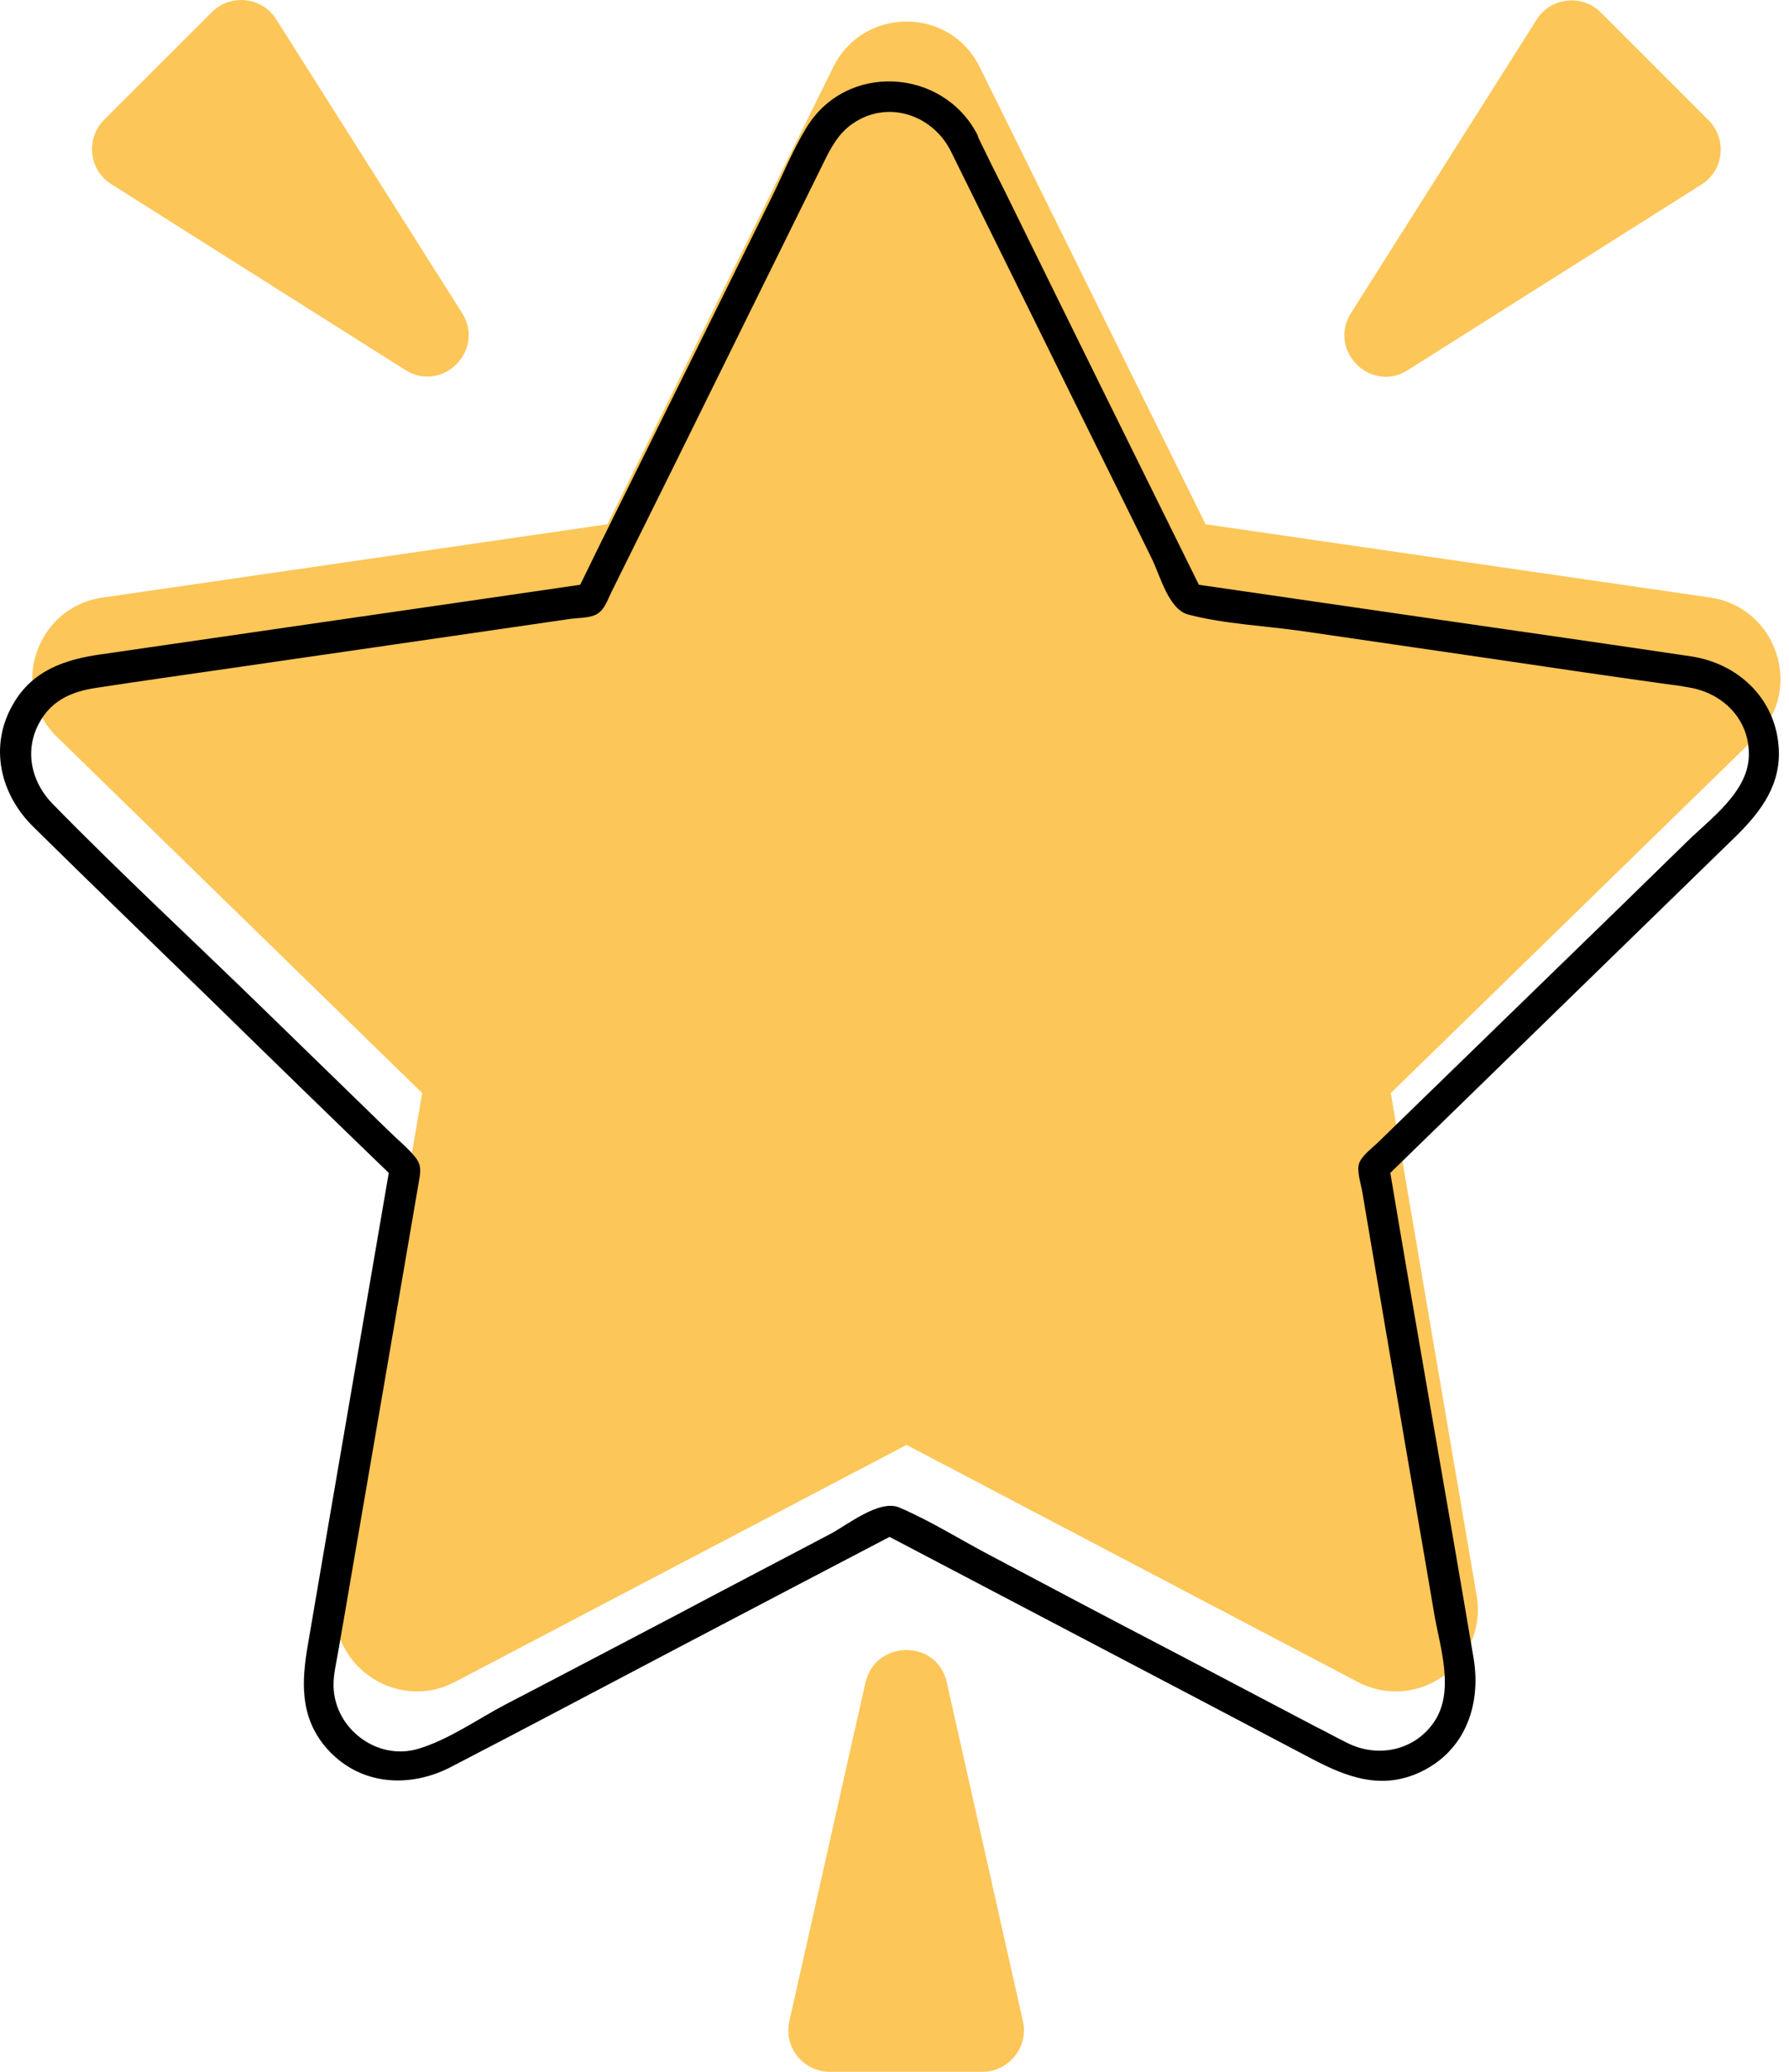 <svg width="19" height="22" viewBox="0 0 19 22" fill="none" xmlns="http://www.w3.org/2000/svg">
<path d="M10.406 0.714L12.804 5.567L18.163 6.345C18.876 6.451 19.162 7.327 18.647 7.828L14.771 11.607L15.682 16.94C15.805 17.653 15.057 18.194 14.419 17.86L9.628 15.343L4.832 17.86C4.194 18.194 3.446 17.653 3.569 16.94L4.484 11.607L0.608 7.828C0.089 7.327 0.375 6.447 1.092 6.345L6.451 5.567L8.849 0.714C9.166 0.067 10.09 0.067 10.406 0.714Z" fill="#FCC659"/>
<path d="M4.907 3.323L2.932 0.203C2.782 -0.034 2.448 -0.069 2.25 0.129L1.106 1.272C0.908 1.47 0.943 1.805 1.18 1.954L4.3 3.926C4.696 4.181 5.158 3.719 4.907 3.323Z" fill="#FCC659"/>
<path d="M14.349 3.323L16.32 0.208C16.47 -0.03 16.804 -0.065 17.002 0.133L18.146 1.277C18.344 1.475 18.309 1.809 18.071 1.959L14.952 3.93C14.556 4.181 14.098 3.719 14.349 3.323Z" fill="#FCC659"/>
<path d="M10.055 17.864L10.864 21.463C10.926 21.736 10.715 22 10.433 22H8.814C8.532 22 8.321 21.74 8.383 21.463L9.192 17.864C9.302 17.407 9.954 17.407 10.055 17.864Z" fill="#FCC659"/>
<path d="M10.09 1.589C10.53 2.482 10.974 3.376 11.414 4.273C11.687 4.827 11.964 5.382 12.237 5.941C12.32 6.112 12.413 6.473 12.62 6.526C13.007 6.627 13.438 6.645 13.834 6.702C14.525 6.803 15.22 6.904 15.911 7.005C16.478 7.089 17.046 7.173 17.613 7.252C17.724 7.269 17.829 7.278 17.939 7.3C18.309 7.362 18.59 7.652 18.573 8.039C18.555 8.418 18.163 8.695 17.913 8.941C17.464 9.381 17.011 9.821 16.558 10.261C16.078 10.728 15.603 11.19 15.123 11.656C14.96 11.814 14.802 11.968 14.639 12.127C14.578 12.188 14.459 12.272 14.432 12.36C14.41 12.444 14.454 12.575 14.468 12.655C14.503 12.87 14.542 13.086 14.578 13.306C14.688 13.961 14.802 14.613 14.912 15.268C15.018 15.893 15.128 16.518 15.233 17.142C15.295 17.499 15.453 17.961 15.229 18.287C15.018 18.595 14.626 18.669 14.305 18.506C14.19 18.449 14.08 18.388 13.966 18.331C13.434 18.053 12.906 17.772 12.373 17.494C11.766 17.178 11.159 16.857 10.552 16.535C10.222 16.364 9.892 16.153 9.549 16.007C9.337 15.919 8.994 16.197 8.818 16.289C8.259 16.584 7.701 16.874 7.146 17.169C6.557 17.477 5.967 17.789 5.373 18.097C5.078 18.251 4.77 18.471 4.449 18.568C3.996 18.709 3.521 18.335 3.543 17.86C3.547 17.754 3.574 17.644 3.591 17.543C3.684 17.015 3.772 16.483 3.864 15.955C4.058 14.819 4.256 13.68 4.449 12.545C4.467 12.444 4.48 12.369 4.405 12.281C4.326 12.184 4.22 12.1 4.132 12.012C3.701 11.594 3.274 11.176 2.843 10.758C2.082 10.015 1.299 9.293 0.555 8.532C0.318 8.286 0.252 7.934 0.441 7.635C0.573 7.423 0.784 7.34 1.017 7.305C1.449 7.239 1.884 7.177 2.315 7.115C3.556 6.935 4.801 6.755 6.042 6.574C6.121 6.561 6.231 6.565 6.31 6.535C6.416 6.495 6.447 6.381 6.495 6.284C6.724 5.822 6.953 5.36 7.182 4.898C7.705 3.837 8.229 2.777 8.752 1.717C8.827 1.563 8.906 1.418 9.051 1.316C9.421 1.057 9.892 1.215 10.09 1.589C10.191 1.778 10.473 1.611 10.376 1.422C10.006 0.722 8.99 0.661 8.567 1.352C8.418 1.594 8.312 1.862 8.185 2.117C7.648 3.204 7.111 4.291 6.574 5.373C6.425 5.672 6.275 5.976 6.13 6.275C6.165 6.249 6.196 6.227 6.227 6.2C4.511 6.451 2.795 6.697 1.075 6.948C0.696 7.001 0.349 7.115 0.142 7.472C-0.122 7.921 0.001 8.435 0.357 8.783C0.995 9.412 1.638 10.032 2.28 10.657C2.914 11.278 3.552 11.898 4.19 12.514C4.176 12.461 4.163 12.408 4.146 12.355C3.855 14.058 3.56 15.761 3.27 17.464C3.204 17.846 3.182 18.216 3.45 18.542C3.798 18.96 4.344 18.999 4.801 18.757C5.598 18.344 6.394 17.921 7.19 17.503C7.969 17.094 8.748 16.685 9.531 16.276C9.474 16.276 9.421 16.276 9.364 16.276C10.895 17.081 12.426 17.882 13.953 18.687C14.3 18.867 14.648 18.999 15.04 18.837C15.546 18.625 15.735 18.124 15.651 17.613C15.502 16.729 15.348 15.84 15.194 14.956C15.044 14.089 14.894 13.222 14.749 12.355C14.736 12.408 14.723 12.461 14.705 12.514C15.946 11.304 17.191 10.094 18.432 8.884C18.705 8.616 18.925 8.325 18.889 7.916C18.845 7.406 18.454 7.045 17.961 6.97C17.077 6.838 16.188 6.711 15.304 6.583C14.424 6.455 13.544 6.328 12.668 6.2C12.703 6.227 12.734 6.249 12.765 6.275C12.065 4.858 11.366 3.446 10.671 2.029C10.569 1.827 10.468 1.624 10.371 1.422C10.279 1.228 9.993 1.396 10.09 1.589Z" fill="black"/>
</svg>
